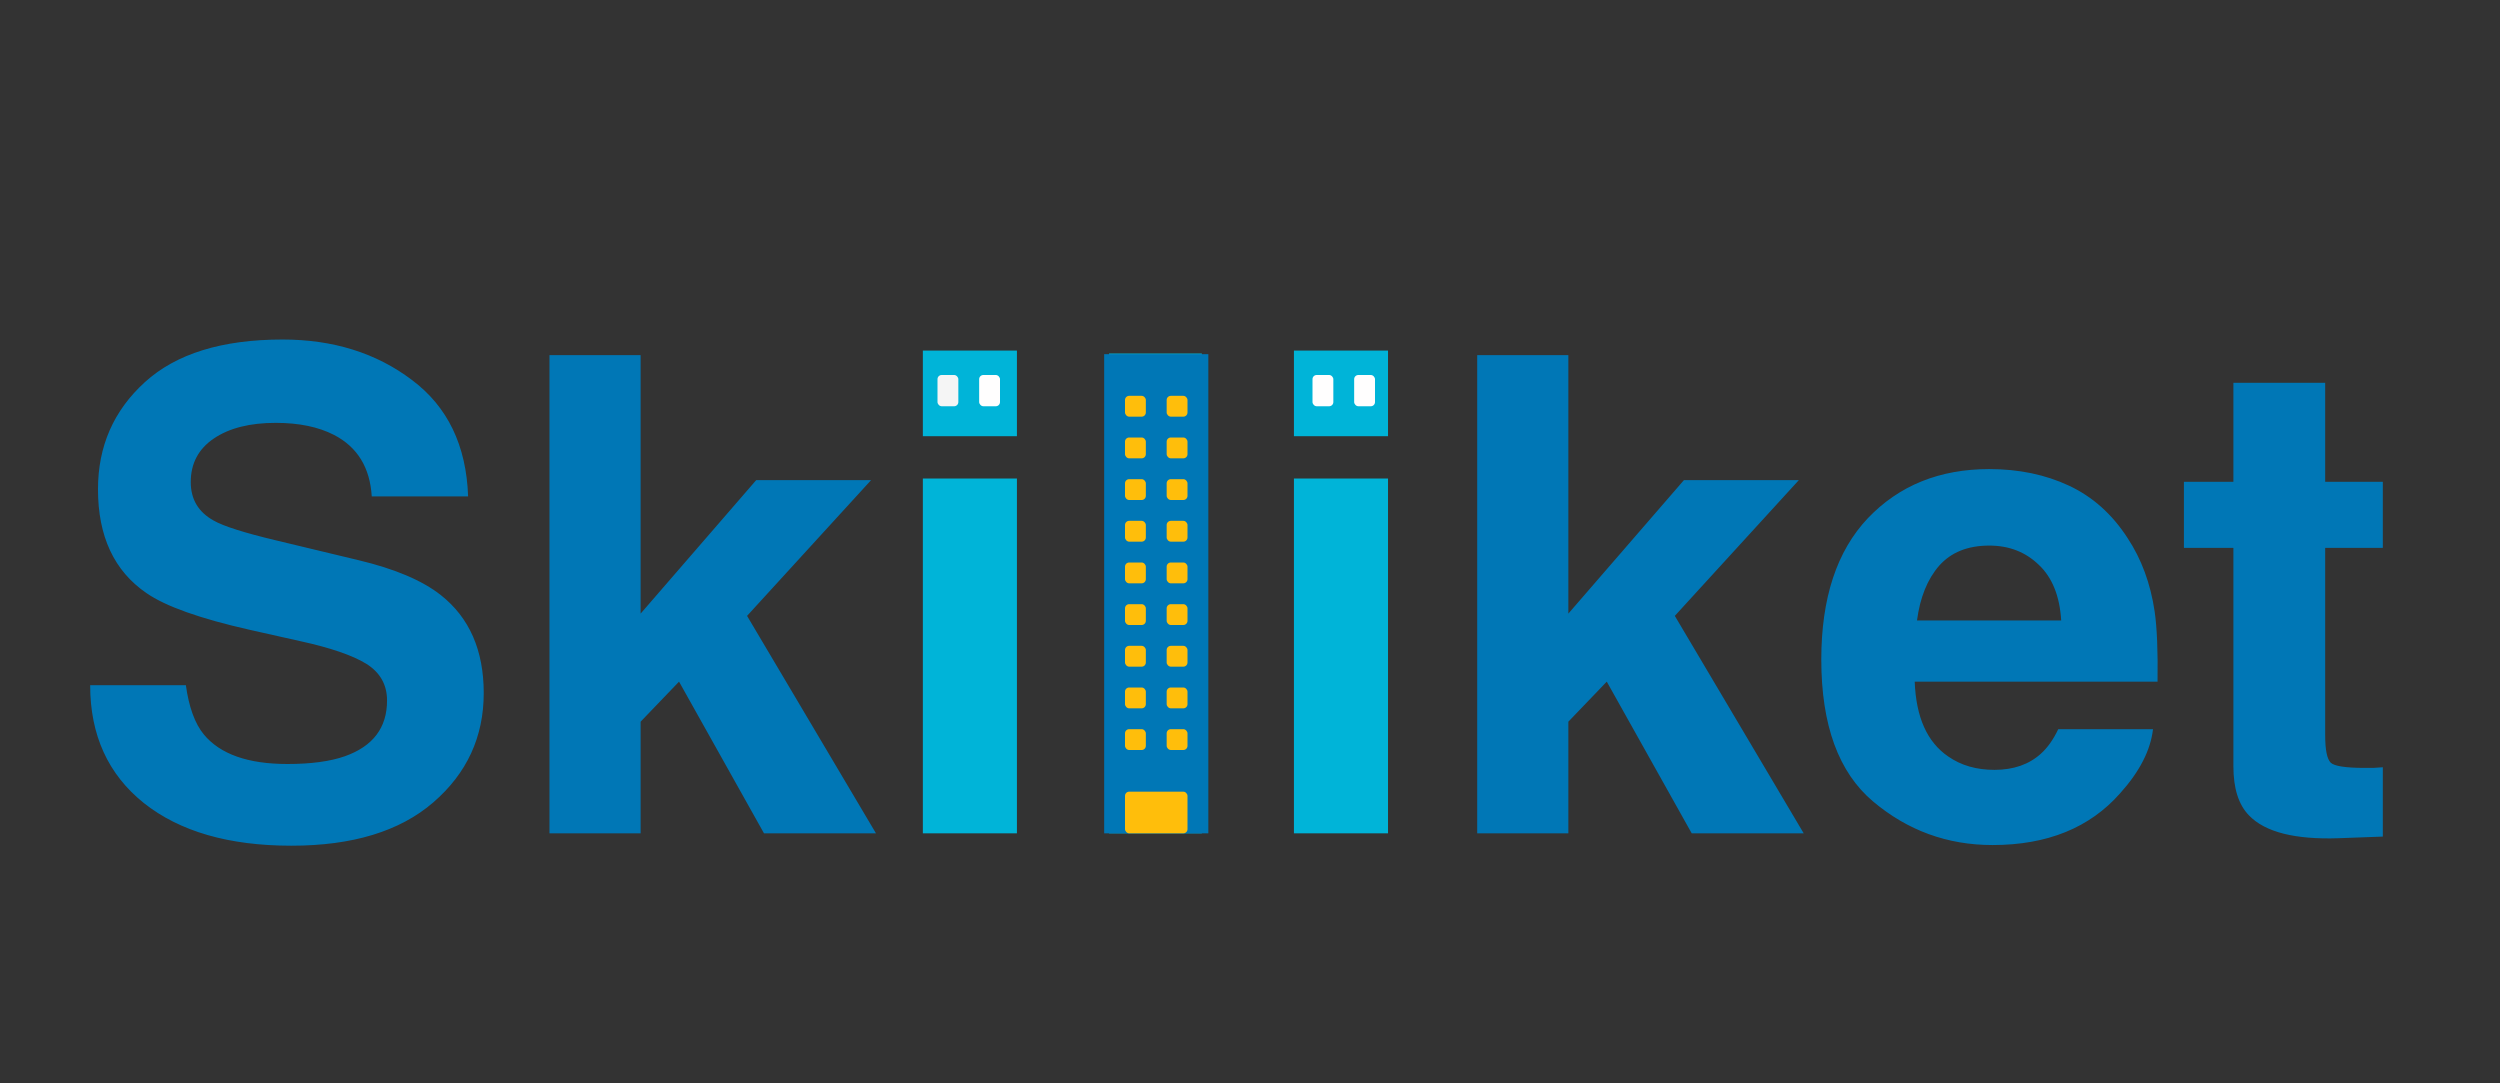 <svg width="120" height="52" viewBox="0 0 120 52" fill="none" xmlns="http://www.w3.org/2000/svg">
<rect x="0" y="0" width="120" height="52" fill="#333333" stroke="none"/>
<path d="M13.797 36.672C14.932 36.672 15.854 36.547 16.562 36.297C17.906 35.818 18.578 34.927 18.578 33.625C18.578 32.865 18.245 32.276 17.578 31.859C16.912 31.453 15.865 31.094 14.438 30.781L12 30.234C9.604 29.693 7.948 29.104 7.031 28.469C5.479 27.406 4.703 25.745 4.703 23.484C4.703 21.422 5.453 19.708 6.953 18.344C8.453 16.979 10.656 16.297 13.562 16.297C15.99 16.297 18.057 16.943 19.766 18.234C21.484 19.516 22.385 21.38 22.469 23.828H17.844C17.76 22.443 17.156 21.458 16.031 20.875C15.281 20.49 14.349 20.297 13.234 20.297C11.995 20.297 11.005 20.547 10.266 21.047C9.526 21.547 9.156 22.245 9.156 23.141C9.156 23.963 9.521 24.578 10.25 24.984C10.719 25.255 11.719 25.573 13.25 25.938L17.219 26.891C18.958 27.307 20.271 27.865 21.156 28.562C22.531 29.646 23.219 31.213 23.219 33.266C23.219 35.37 22.412 37.12 20.797 38.516C19.193 39.901 16.922 40.594 13.984 40.594C10.984 40.594 8.625 39.911 6.906 38.547C5.188 37.172 4.328 35.286 4.328 32.891H8.922C9.068 33.943 9.354 34.729 9.781 35.25C10.562 36.198 11.901 36.672 13.797 36.672ZM42.047 40H36.672L32.594 32.719L30.75 34.641V40H26.375V17.047H30.75V29.453L36.297 23.047H41.812L35.859 29.562L42.047 40ZM86.578 40H81.203L77.125 32.719L75.281 34.641V40H70.906V17.047H75.281V29.453L80.828 23.047H86.344L80.391 29.562L86.578 40ZM103.344 35C103.229 36.01 102.703 37.036 101.766 38.078C100.307 39.734 98.266 40.562 95.641 40.562C93.474 40.562 91.562 39.865 89.906 38.469C88.25 37.073 87.422 34.802 87.422 31.656C87.422 28.708 88.167 26.448 89.656 24.875C91.156 23.302 93.099 22.516 95.484 22.516C96.901 22.516 98.177 22.781 99.312 23.312C100.448 23.844 101.385 24.682 102.125 25.828C102.792 26.838 103.224 28.01 103.422 29.344C103.536 30.125 103.583 31.25 103.562 32.719H91.906C91.969 34.427 92.505 35.625 93.516 36.312C94.13 36.74 94.87 36.953 95.734 36.953C96.651 36.953 97.396 36.693 97.969 36.172C98.281 35.891 98.557 35.5 98.797 35H103.344ZM98.938 29.781C98.865 28.604 98.505 27.713 97.859 27.109C97.224 26.495 96.432 26.188 95.484 26.188C94.453 26.188 93.651 26.51 93.078 27.156C92.516 27.802 92.162 28.677 92.016 29.781H98.938ZM114.375 36.828V40.156L112.266 40.234C110.161 40.307 108.724 39.943 107.953 39.141C107.453 38.63 107.203 37.844 107.203 36.781V26.297H104.828V23.125H107.203V18.375H111.609V23.125H114.375V26.297H111.609V35.297C111.609 35.995 111.698 36.432 111.875 36.609C112.052 36.776 112.594 36.859 113.5 36.859C113.635 36.859 113.776 36.859 113.922 36.859C114.078 36.849 114.229 36.839 114.375 36.828Z" fill="#0077B6"/>
<path d="M48.812 22.969V40H44.297V22.969H48.812ZM48.812 16.828V20.938H44.297V16.828H48.812ZM53.234 16.969H57.688V40H53.234V16.969ZM66.625 22.969V40H62.109V22.969H66.625ZM66.625 16.828V20.938H62.109V16.828H66.625Z" fill="#00B4D8"/>
<rect x="53" y="17" width="5" height="23" fill="#0077B6"/>
<rect x="54" y="33" width="1" height="1" rx="0.2" fill="#FFBE0B"/>
<rect x="54" y="29" width="1" height="1" rx="0.2" fill="#FFBE0B"/>
<rect x="54" y="25" width="1" height="1" rx="0.2" fill="#FFBE0B"/>
<rect x="54" y="21" width="1" height="1" rx="0.2" fill="#FFBE0B"/>
<rect x="54" y="35" width="1" height="1" rx="0.2" fill="#FFBE0B"/>
<rect x="54" y="31" width="1" height="1" rx="0.2" fill="#FFBE0B"/>
<rect x="54" y="27" width="1" height="1" rx="0.2" fill="#FFBE0B"/>
<rect x="54" y="23" width="1" height="1" rx="0.2" fill="#FFBE0B"/>
<rect x="54" y="19" width="1" height="1" rx="0.2" fill="#FFBE0B"/>
<rect x="56" y="35" width="1" height="1" rx="0.2" fill="#FFBE0B"/>
<rect x="54" y="38" width="3" height="2" rx="0.2" fill="#FFBE0B"/>
<rect x="56" y="31" width="1" height="1" rx="0.2" fill="#FFBE0B"/>
<rect x="56" y="27" width="1" height="1" rx="0.2" fill="#FFBE0B"/>
<rect x="56" y="23" width="1" height="1" rx="0.2" fill="#FFBE0B"/>
<rect x="56" y="19" width="1" height="1" rx="0.2" fill="#FFBE0B"/>
<rect x="56" y="33" width="1" height="1" rx="0.2" fill="#FFBE0B"/>
<rect x="56" y="29" width="1" height="1" rx="0.2" fill="#FFBE0B"/>
<rect x="56" y="25" width="1" height="1" rx="0.2" fill="#FFBE0B"/>
<rect x="56" y="21" width="1" height="1" rx="0.2" fill="#FFBE0B"/>
<rect x="45" y="18" width="1" height="1.5" rx="0.2" fill="#F5F5F5"/>
<rect x="47" y="18" width="1" height="1.5" rx="0.2" fill="#FFFEFE"/>
<rect x="63" y="18" width="1" height="1.5" rx="0.2" fill="#FFFEFE"/>
<rect x="65" y="18" width="1" height="1.5" rx="0.2" fill="#FFFEFE"/>
</svg>

